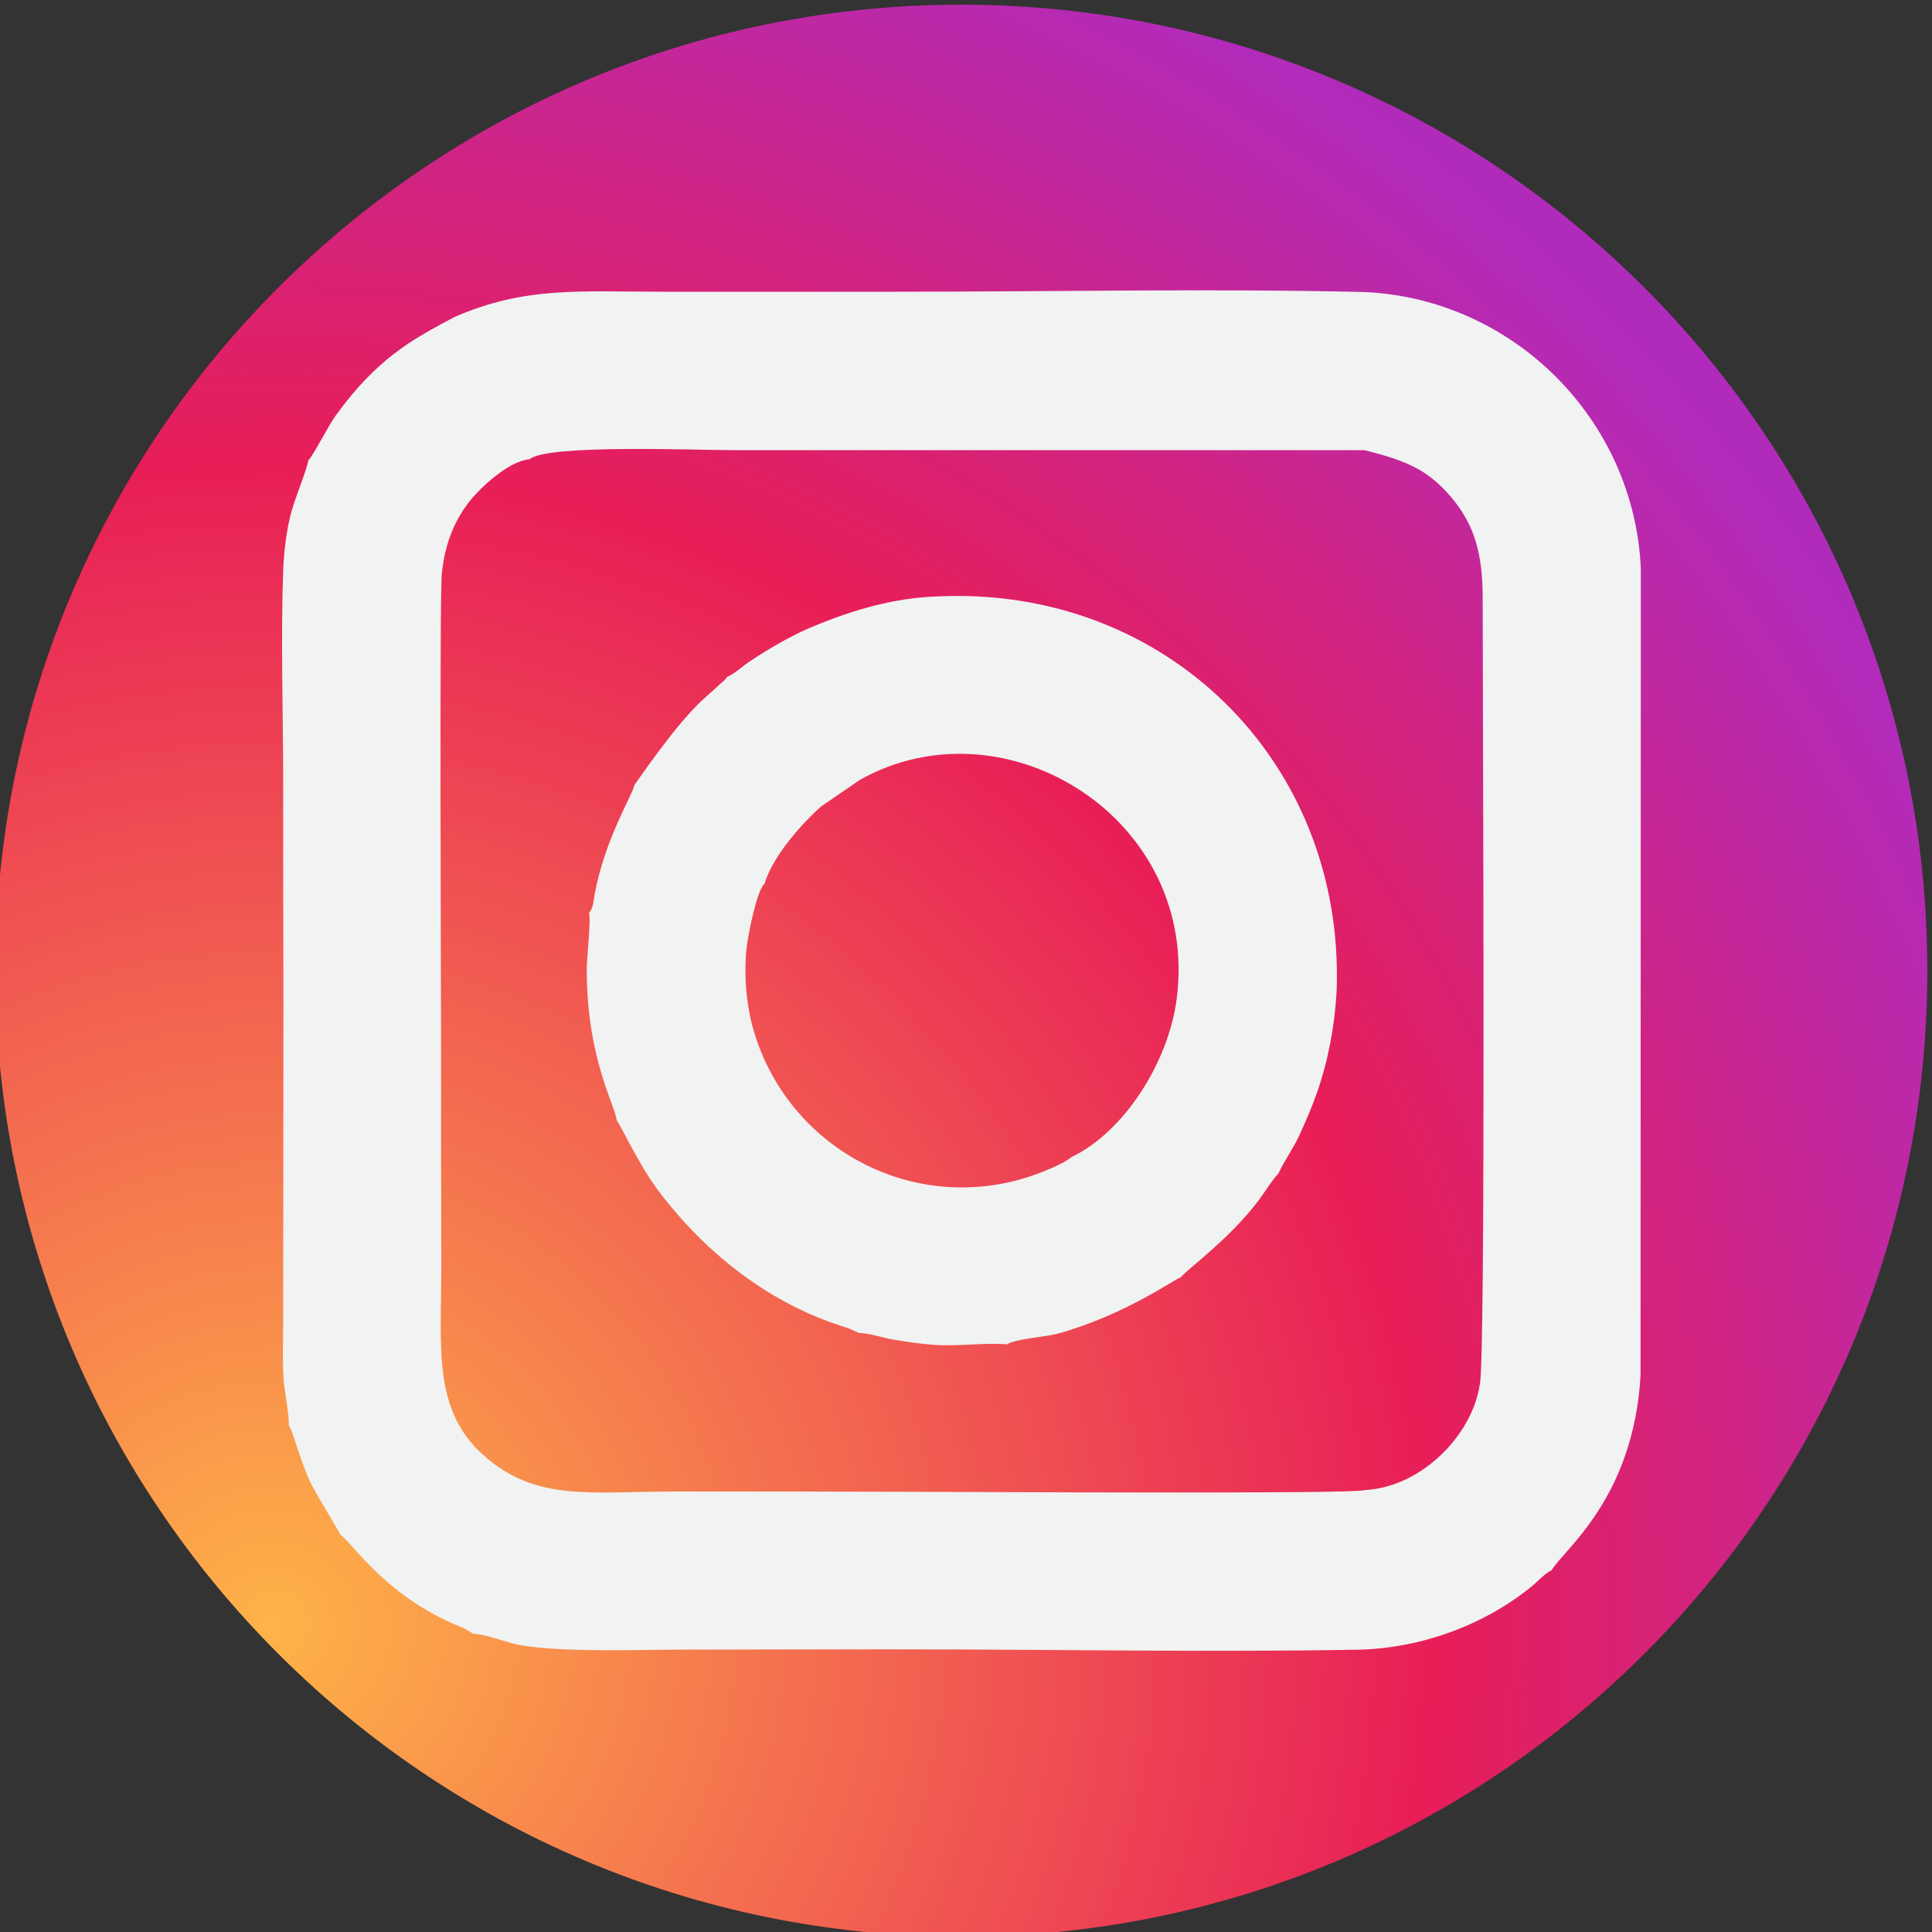 <?xml version="1.0" encoding="UTF-8"?>
<!DOCTYPE svg PUBLIC "-//W3C//DTD SVG 1.0//EN" "http://www.w3.org/TR/2001/REC-SVG-20010904/DTD/svg10.dtd">
<!-- Creator: CorelDRAW 2021 (64-Bit) -->
<svg xmlns="http://www.w3.org/2000/svg" xml:space="preserve" width="70px" height="70px" version="1.0" shape-rendering="geometricPrecision" text-rendering="geometricPrecision" image-rendering="optimizeQuality" fill-rule="evenodd" clip-rule="evenodd"
viewBox="0 0 70 70"
 xmlns:xlink="http://www.w3.org/1999/xlink"
 xmlns:xodm="http://www.corel.com/coreldraw/odm/2003">
 <rect x="0" y="0" width="70" height="70" fill="#333333" stroke="none"/>
 <defs>
   <radialGradient id="id0" gradientUnits="userSpaceOnUse" gradientTransform="matrix(3 -0 -0 3 -19 -118)" cx="9.63" cy="58.97" r="35" fx="9.63" fy="58.97">
    <stop offset="0" stop-opacity="1" stop-color="#FEB348"/>
    <stop offset="0.4" stop-opacity="1" stop-color="#E81E57"/>
    <stop offset="0.639" stop-opacity="1" stop-color="#B22BBA"/>
    <stop offset="1" stop-opacity="1" stop-color="#9632C5"/>
    <stop offset="1" stop-opacity="1" stop-color="#7A39CF"/>
   </radialGradient>
 </defs>
 <g id="Слой_x0020_1">
  <path fill="url(#id0)" d="M34.83 0.17c19.33,0 35,15.67 35,35 0,19.33 -15.67,35 -35,35 -19.33,0 -35,-15.67 -35,-35 0,-19.33 15.67,-35 35,-35z"/>
  <path fill="#F1F2F2" d="M38.83 41.92c-0.41,0.33 -1.53,0.75 -2.21,0.9 -4.18,0.96 -8.27,-1.59 -9.36,-5.65 -0.23,-0.86 -0.31,-1.88 -0.21,-2.82 0.06,-0.52 0.38,-2.12 0.65,-2.33 0.32,-1.07 1.46,-2.28 2.05,-2.8l1.4 -0.96c5.27,-2.97 12.35,1.41 11.48,7.96 -0.31,2.3 -1.91,4.79 -3.8,5.7zm-12.49 -17.39l-0.08 0.1c0,0.01 -0.02,0.02 -0.03,0.03l-0.81 0.73c-1.04,0.98 -2.37,2.99 -2.43,3.04 -0.05,0.34 -1.08,1.96 -1.45,4 -0.03,0.21 -0.06,0.5 -0.2,0.65 0.08,0.2 -0.08,1.62 -0.08,2.02 -0.01,3.26 1.05,4.98 1.08,5.49 0.16,0.19 0.79,1.59 1.52,2.56 1.72,2.28 4.08,4.14 6.87,4.97l0.4 0.18c0.34,-0.01 0.84,0.17 1.21,0.23 0.46,0.08 0.87,0.14 1.31,0.18 0.93,0.1 2.06,-0.08 2.83,0 0.3,-0.2 1.39,-0.27 1.81,-0.38 2.46,-0.67 4.3,-2.01 4.49,-2.05 0.15,-0.22 1.72,-1.35 2.77,-2.72 0.23,-0.29 0.54,-0.81 0.77,-1.04 0.21,-0.47 0.51,-0.85 0.77,-1.41 0.24,-0.53 0.45,-1.02 0.63,-1.53 0.4,-1.15 0.64,-2.39 0.71,-3.7 0.29,-8.3 -6.21,-14.67 -14.48,-14.27 -1.53,0.05 -2.98,0.48 -4.25,0.99 -0.91,0.35 -1.78,0.86 -2.59,1.4 -0.28,0.2 -0.47,0.39 -0.77,0.53zm-10.33 -3.75c0.11,-1.14 0.5,-1.99 1.03,-2.65 0.3,-0.38 1.36,-1.43 2.15,-1.49 0.61,-0.55 6.05,-0.33 7.33,-0.33l22.91 0c1.65,0.4 2.37,0.78 3.18,1.74 0.8,0.96 1.11,1.99 1.11,3.61 0,3.96 0.12,28.06 -0.11,28.53 -0.28,1.81 -2.08,3.64 -4.06,3.79l-0.12 0.01c-0.36,0.15 -14.86,0.06 -16.61,0.06 -2.77,-0.01 -5.55,-0.01 -8.33,-0.01 -3.1,0 -5.1,0.39 -7.01,-1.35 -1.81,-1.64 -1.49,-3.9 -1.49,-6.81 -0.01,-2.8 -0.01,-5.6 -0.01,-8.4 0,-1.2 -0.06,-15.91 0.03,-16.7zm0.47 -9.3c-1.3,0.68 -2.16,1.19 -3.11,2.14 -0.43,0.43 -0.84,0.93 -1.21,1.44 -0.25,0.34 -0.81,1.45 -0.99,1.62 -0.04,0.3 -0.48,1.38 -0.6,1.82 -0.18,0.62 -0.28,1.45 -0.31,2.15 -0.09,2.52 0,5.19 0,7.73 0,2.62 0,5.23 0.01,7.84l-0.01 11.69c0,0.65 -0.03,1.33 0.01,1.97 0.02,0.5 0.22,1.37 0.19,1.75 0.13,0.15 0.44,1.38 0.82,2.15 0.14,0.28 1.06,1.82 1.07,1.84 0.42,0.29 1.69,2.3 4.43,3.36l0.38 0.22c0.33,-0.02 1.17,0.3 1.6,0.39 1.55,0.29 4.28,0.18 5.94,0.18 2.73,-0.01 5.46,-0.01 8.19,-0.01 5.43,0 10.95,0.11 16.37,0.01 2.29,-0.06 4.57,-0.92 6.27,-2.32 0.27,-0.23 0.43,-0.43 0.69,-0.56 0.41,-0.72 2.97,-2.59 3.22,-7.06l0.01 -29.22c-0.23,-5.4 -4.62,-9.8 -10.04,-10.03 -5.59,-0.13 -11.33,-0.01 -16.94,-0.01 -2.82,0 -5.64,0 -8.47,0 -3,0 -4.96,-0.2 -7.52,0.91z"/>
 </g>
</svg>

